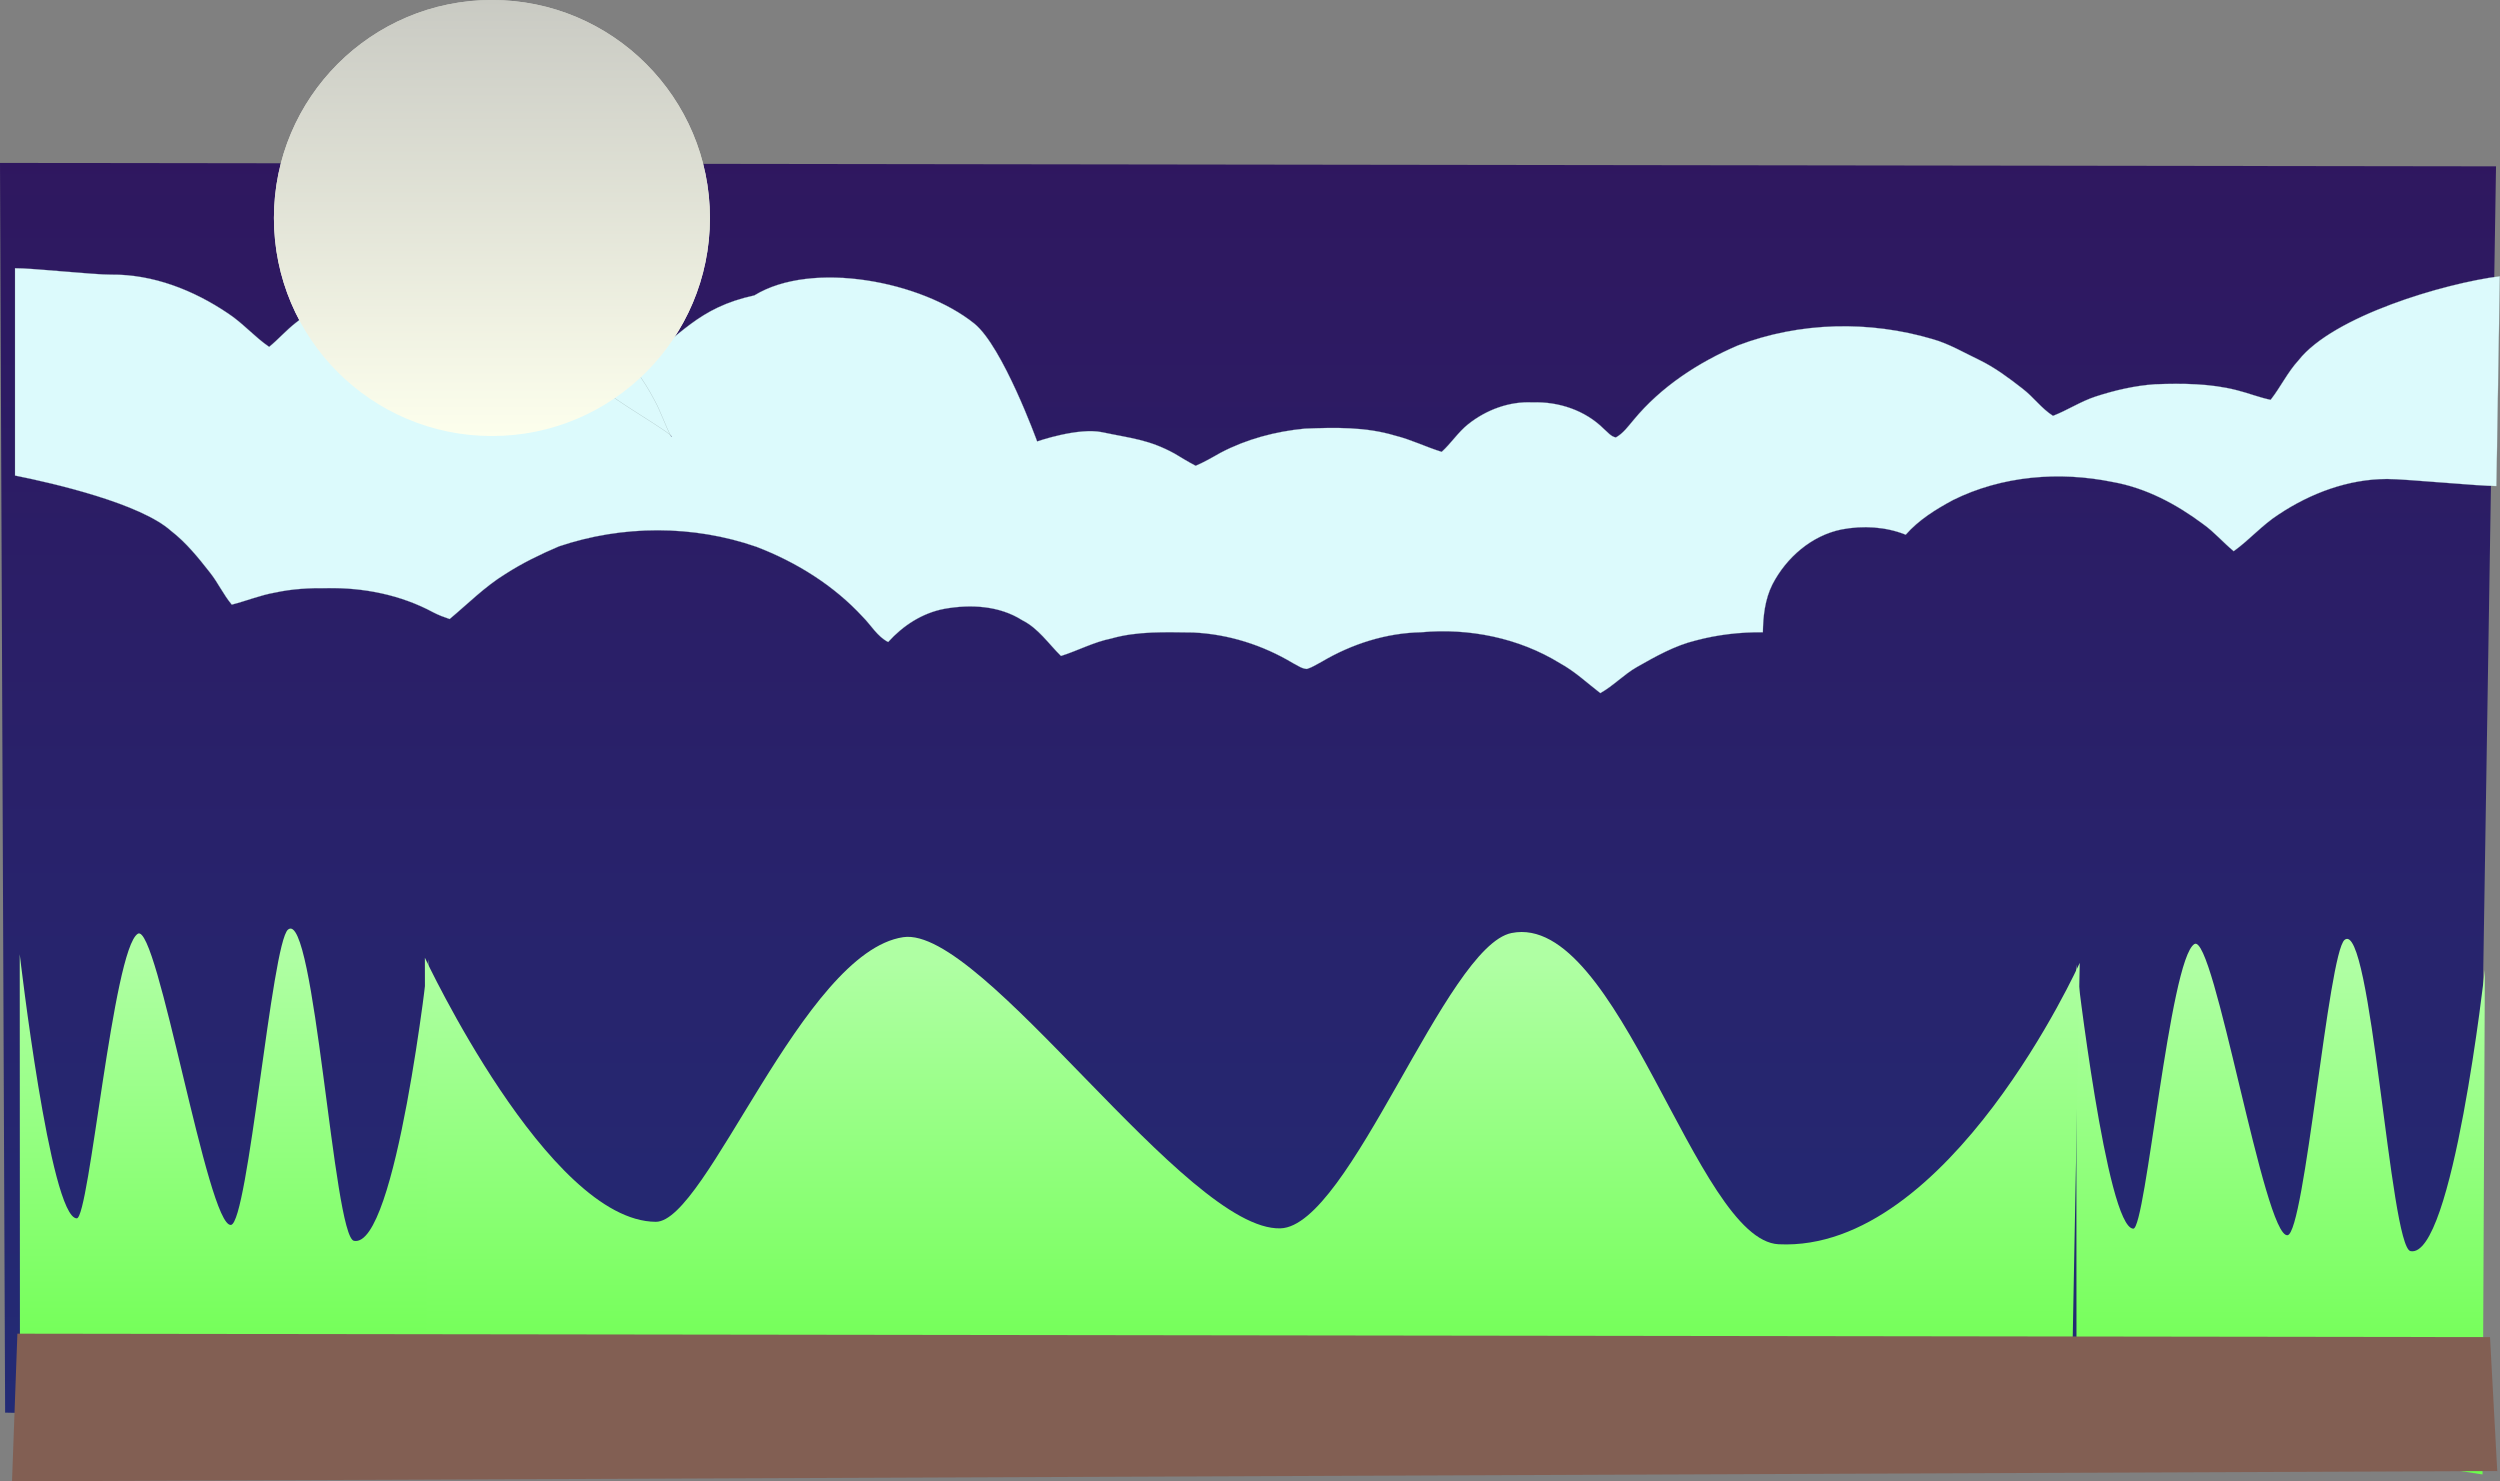 <svg version="1.1" xmlns="http://www.w3.org/2000/svg" xmlns:xlink="http://www.w3.org/1999/xlink" width="728.159" height="431.451" viewBox="0,0,728.159,431.451"><rect x="0" y="0" width="728.159" height="431.451" fill="#808080" stroke="none"/><defs><linearGradient x1="238.986" y1="-16" x2="238.986" y2="354" gradientUnits="userSpaceOnUse" id="color-1"><stop offset="0" stop-color="#2f175f"/><stop offset="1" stop-color="#232b75"/></linearGradient><linearGradient x1="18.781" y1="-57.451" x2="18.781" y2="69.549" gradientUnits="userSpaceOnUse" id="color-2"><stop offset="0" stop-color="#c9cac3"/><stop offset="1" stop-color="#fdffed"/></linearGradient><linearGradient x1="539.688" y1="225" x2="539.688" y2="354" gradientUnits="userSpaceOnUse" id="color-3"><stop offset="0" stop-color="#afffa3"/><stop offset="1" stop-color="#6bff4d"/></linearGradient><linearGradient x1="240" y1="223" x2="240" y2="352" gradientUnits="userSpaceOnUse" id="color-4"><stop offset="0" stop-color="#afffa3"/><stop offset="1" stop-color="#6bff4d"/></linearGradient><linearGradient x1="-59.312" y1="222" x2="-59.312" y2="351" gradientUnits="userSpaceOnUse" id="color-5"><stop offset="0" stop-color="#afffa3"/><stop offset="1" stop-color="#6bff4d"/></linearGradient><linearGradient x1="18.781" y1="-57.451" x2="18.781" y2="69.549" gradientUnits="userSpaceOnUse" id="color-6"><stop offset="0" stop-color="#c9cac3"/><stop offset="1" stop-color="#fdffed"/></linearGradient></defs><g transform="translate(124.5,57.451)"><g data-paper-data="{&quot;isPaintingLayer&quot;:true}" fill-rule="nonzero" stroke-linecap="butt" stroke-linejoin="miter" stroke-miterlimit="10" stroke-dasharray="" stroke-dashoffset="0" style="mix-blend-mode: normal"><path d="M-123.007,354l-1.493,-364l727,1l-6,378z" fill="url(#color-1)" stroke="none" stroke-width="0"/><path d="M-44.719,6.049c0,-35.07 28.43,-63.5 63.5,-63.5c35.07,0 63.5,28.43 63.5,63.5c0,35.07 -28.43,63.5 -63.5,63.5c-35.07,0 -63.5,-28.43 -63.5,-63.5z" fill="url(#color-2)" stroke="none" stroke-width="0"/><path d="M480.312,354l-0.062,-130.5c0,0 8.854,76.719 16.604,76.917c3.653,0.093 10.574,-78.552 17.794,-82.903c5.715,-3.444 20.348,85.642 27.126,84.809c4.989,-0.613 11.884,-82.176 16.618,-86.021c7.72,-6.269 13.256,89.487 19.205,90.653c12.26,2.404 21.652,-81.955 21.652,-81.955l-0.679,147z" fill="url(#color-3)" stroke="none" stroke-width="0"/><path d="M-0.5,352l-0.25,-130.5c0,0 35.862,76.719 67.254,76.917c14.795,0.093 42.829,-78.552 72.073,-82.903c23.146,-3.444 82.419,85.642 109.873,84.809c20.207,-0.613 48.134,-82.176 67.312,-86.021c31.27,-6.269 53.692,89.487 77.79,90.653c49.657,2.404 87.699,-81.955 87.699,-81.955l-2.75,147z" fill="url(#color-4)" stroke="none" stroke-width="0"/><path d="M-118.688,351l-0.062,-130.5c0,0 8.854,76.719 16.604,76.917c3.653,0.093 10.574,-78.552 17.794,-82.903c5.715,-3.444 20.348,85.642 27.126,84.809c4.989,-0.613 11.884,-82.176 16.618,-86.021c7.72,-6.269 13.256,89.487 19.205,90.653c12.26,2.404 21.652,-81.955 21.652,-81.955l-0.679,147z" fill="url(#color-5)" stroke="none" stroke-width="0"/><path d="M-121,374l1.566,-43l720.184,1l2.109,39z" fill="#825f53" stroke="none" stroke-width="0"/><path d="M-10.852,23.476c16.507,-3.45 34.299,-1.488 49.047,6.833c11.636,6.833 21.648,16.778 27.94,28.82c1.894,3.45 3.044,7.171 4.871,10.621c1.556,-0.271 -19.82,-12.541 -18.197,-12.947c7.507,-1.746 1.743,-3.378 8.126,-7.699c12.989,-8.793 17.575,-16.884 34.276,-20.521c16.795,-10.291 48.734,-4.151 64.074,8.205c8.261,6.655 18.3,34.324 18.3,34.324c0,0 11.982,-4.155 18.953,-2.676c8.437,1.79 13.579,2.099 21.137,6.253c2.03,1.218 3.991,2.436 6.089,3.518c2.503,-1.082 4.871,-2.436 7.239,-3.788c7.577,-3.991 16.033,-6.224 24.558,-7.036c8.795,-0.338 17.725,-0.541 26.249,2.03c4.668,1.15 8.998,3.315 13.598,4.736c2.774,-2.503 4.803,-5.75 7.712,-8.05c5.277,-4.194 11.974,-6.697 18.739,-6.359c7.577,-0.271 15.357,2.3 20.769,7.712c1.083,0.879 2.03,2.232 3.518,2.503c2.165,-1.218 3.586,-3.247 5.141,-5.074c8.051,-9.742 18.875,-16.778 30.376,-21.716c18.063,-6.901 38.358,-7.306 56.827,-1.827c4.736,1.353 9.065,3.924 13.463,6.021c4.6,2.232 8.659,5.277 12.651,8.389c3.18,2.435 5.48,5.75 8.862,7.915c4.194,-1.624 8.051,-4.194 12.38,-5.615c5.615,-1.827 11.433,-3.18 17.319,-3.586c7.983,-0.271 16.101,-0.271 23.949,1.759c3.247,0.812 6.427,2.097 9.742,2.774c2.909,-3.721 4.939,-8.05 8.118,-11.501c10.08,-12.854 42.281,-22.393 58.653,-24.49l-1,61.127c-5.209,0 -26.601,-2.068 -31.81,-2.068c-11.298,0 -22.325,4.127 -31.661,10.351c-4.736,3.044 -8.456,7.374 -13.057,10.689c-3.044,-2.503 -5.683,-5.615 -8.93,-7.915c-7.78,-5.818 -16.71,-10.554 -26.316,-12.245c-15.56,-3.18 -32.27,-1.827 -46.544,5.277c-5.006,2.706 -9.945,5.75 -13.733,10.08c-5.886,-2.368 -12.448,-2.706 -18.604,-1.556c-8.795,1.759 -16.169,8.186 -20.228,16.033c-2.165,4.33 -2.706,9.201 -2.774,13.936c-6.562,-0.068 -13.124,0.676 -19.484,2.368c-6.156,1.488 -11.771,4.668 -17.251,7.78c-3.788,2.165 -6.765,5.412 -10.621,7.577c-3.856,-2.977 -7.442,-6.359 -11.771,-8.727c-11.974,-7.374 -26.452,-10.283 -40.456,-8.998c-10.148,0.203 -20.093,3.382 -28.82,8.524c-1.421,0.744 -2.841,1.691 -4.397,2.165c-1.556,-0.068 -2.774,-1.082 -4.059,-1.691c-8.795,-5.277 -18.807,-8.456 -29.023,-8.93c-7.983,-0.068 -16.169,-0.474 -23.949,1.759c-5.074,1.015 -9.674,3.518 -14.613,5.074c-3.653,-3.586 -6.562,-8.05 -11.298,-10.418c-6.697,-4.262 -15.019,-4.668 -22.663,-3.315c-6.427,1.218 -12.042,4.871 -16.372,9.674c-3.18,-1.624 -4.939,-4.871 -7.374,-7.306c-8.457,-9.201 -19.348,-15.966 -30.985,-20.431c-18.469,-6.427 -39.035,-6.359 -57.504,-0.135c-5.412,2.3 -10.689,4.871 -15.627,8.051c-5.953,3.653 -10.892,8.659 -16.236,13.124c-1.624,-0.541 -3.247,-1.15 -4.803,-1.962c-9.404,-5.074 -20.228,-7.239 -30.917,-7.036c-5.074,-0.068 -10.148,0.203 -15.086,1.285c-4.33,0.744 -8.389,2.436 -12.651,3.518c-2.436,-2.909 -3.991,-6.359 -6.292,-9.268c-3.45,-4.397 -6.968,-8.795 -11.433,-12.245c-8.862,-7.915 -33.843,-13.786 -45.411,-16.086v-60.398c4.736,-0.068 23.221,1.932 27.957,1.865c12.245,-0.135 24.084,4.533 34.096,11.298c4.33,2.841 7.712,6.833 11.974,9.742c2.706,-2.232 5.006,-4.871 7.78,-7.036c8.05,-6.292 17.319,-11.298 27.466,-13.057z" fill="#dcfafc" stroke="#93a8a9" stroke-width="0.065"/><path d="M-44.719,6.049c0,-35.07 28.43,-63.5 63.5,-63.5c35.07,0 63.5,28.43 63.5,63.5c0,35.07 -28.43,63.5 -63.5,63.5c-35.07,0 -63.5,-28.43 -63.5,-63.5z" fill="url(#color-6)" stroke="none" stroke-width="0"/></g></g></svg>
